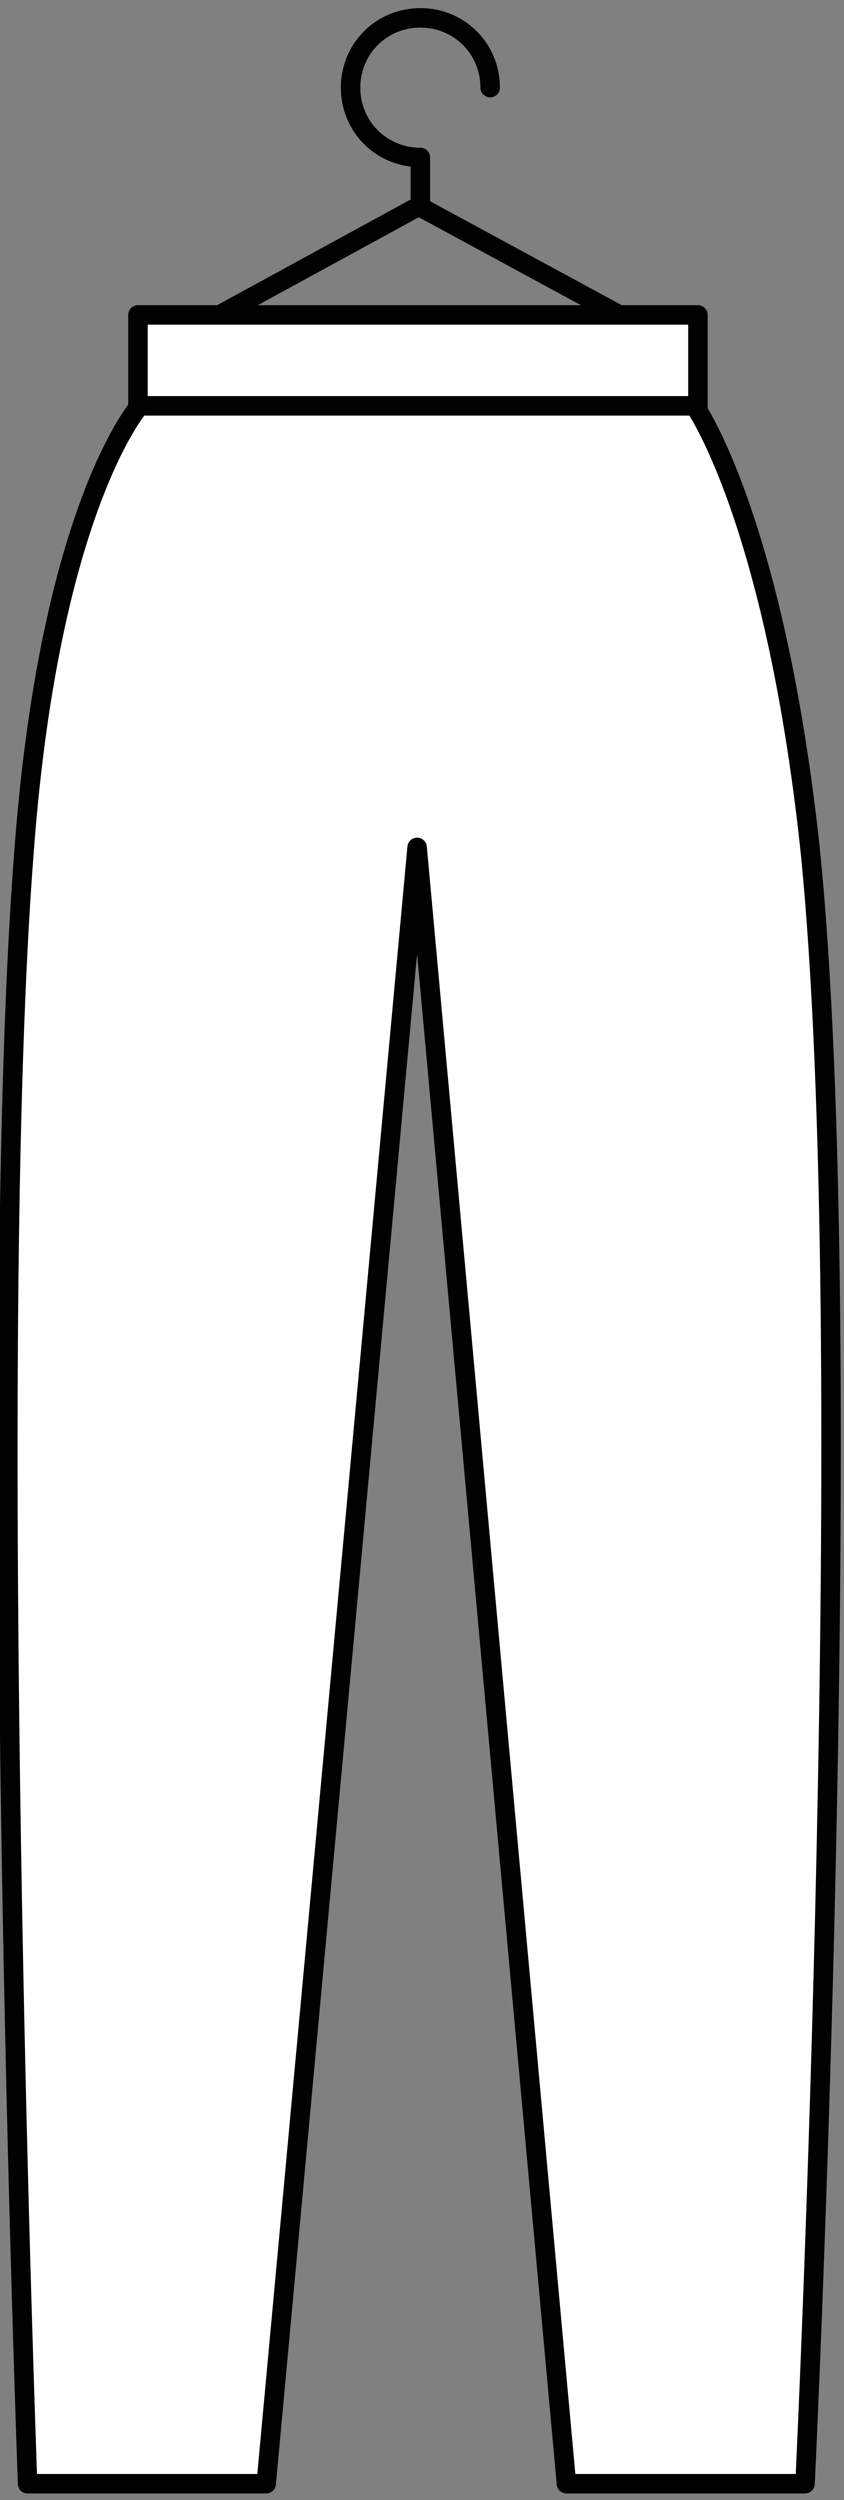 <?xml version="1.0" encoding="utf-8"?>
<!-- Generator: Adobe Illustrator 22.1.0, SVG Export Plug-In . SVG Version: 6.00 Build 0)  -->
<svg version="1.1" id="Слой_1" xmlns="http://www.w3.org/2000/svg" xmlns:xlink="http://www.w3.org/1999/xlink" x="0px" y="0px"
	 viewBox="0 0 52 154" style="enable-background:new 0 0 52 154;" xml:space="preserve">
<rect x="0" y="0" width="52" height="154" fill="#808080" stroke="none"/>
<style type="text/css">
	.st0{fill:none;stroke:#010101;stroke-width:1.2;stroke-linecap:round;stroke-linejoin:round;stroke-miterlimit:10;}
	.st1{fill:#FFFFFF;}
</style>
<g>
	<path class="st0" d="M25.9,12.7v-3c-2.4,0-4.3-1.9-4.3-4.3s1.9-4.3,4.3-4.3s4.3,1.9,4.3,4.3"/>
	<polyline class="st0" points="11.7,20.4 25.8,12.7 40,20.4 	"/>
	<path class="st1" d="M8.6,25c0,0-5.5,6.2-7.1,27.2C-0.9,82.5,1.7,153,1.7,153h14.7l9.3-100.8L34.9,153h14.7c0,0,3.4-70.6,0.3-100.8
		C47.7,31.9,42.8,25,42.8,25"/>
	<path class="st0" d="M8.6,25c0,0-5.5,6.2-7.1,27.2C-0.9,82.5,1.7,153,1.7,153h14.7l9.3-100.8L34.9,153h14.7c0,0,3.4-70.6,0.3-100.8
		C47.7,31.9,42.8,25,42.8,25"/>
	<rect x="8.5" y="19.4" class="st1" width="34.5" height="5.6"/>
	<rect x="8.5" y="19.4" class="st0" width="34.5" height="5.6"/>
</g>
</svg>
